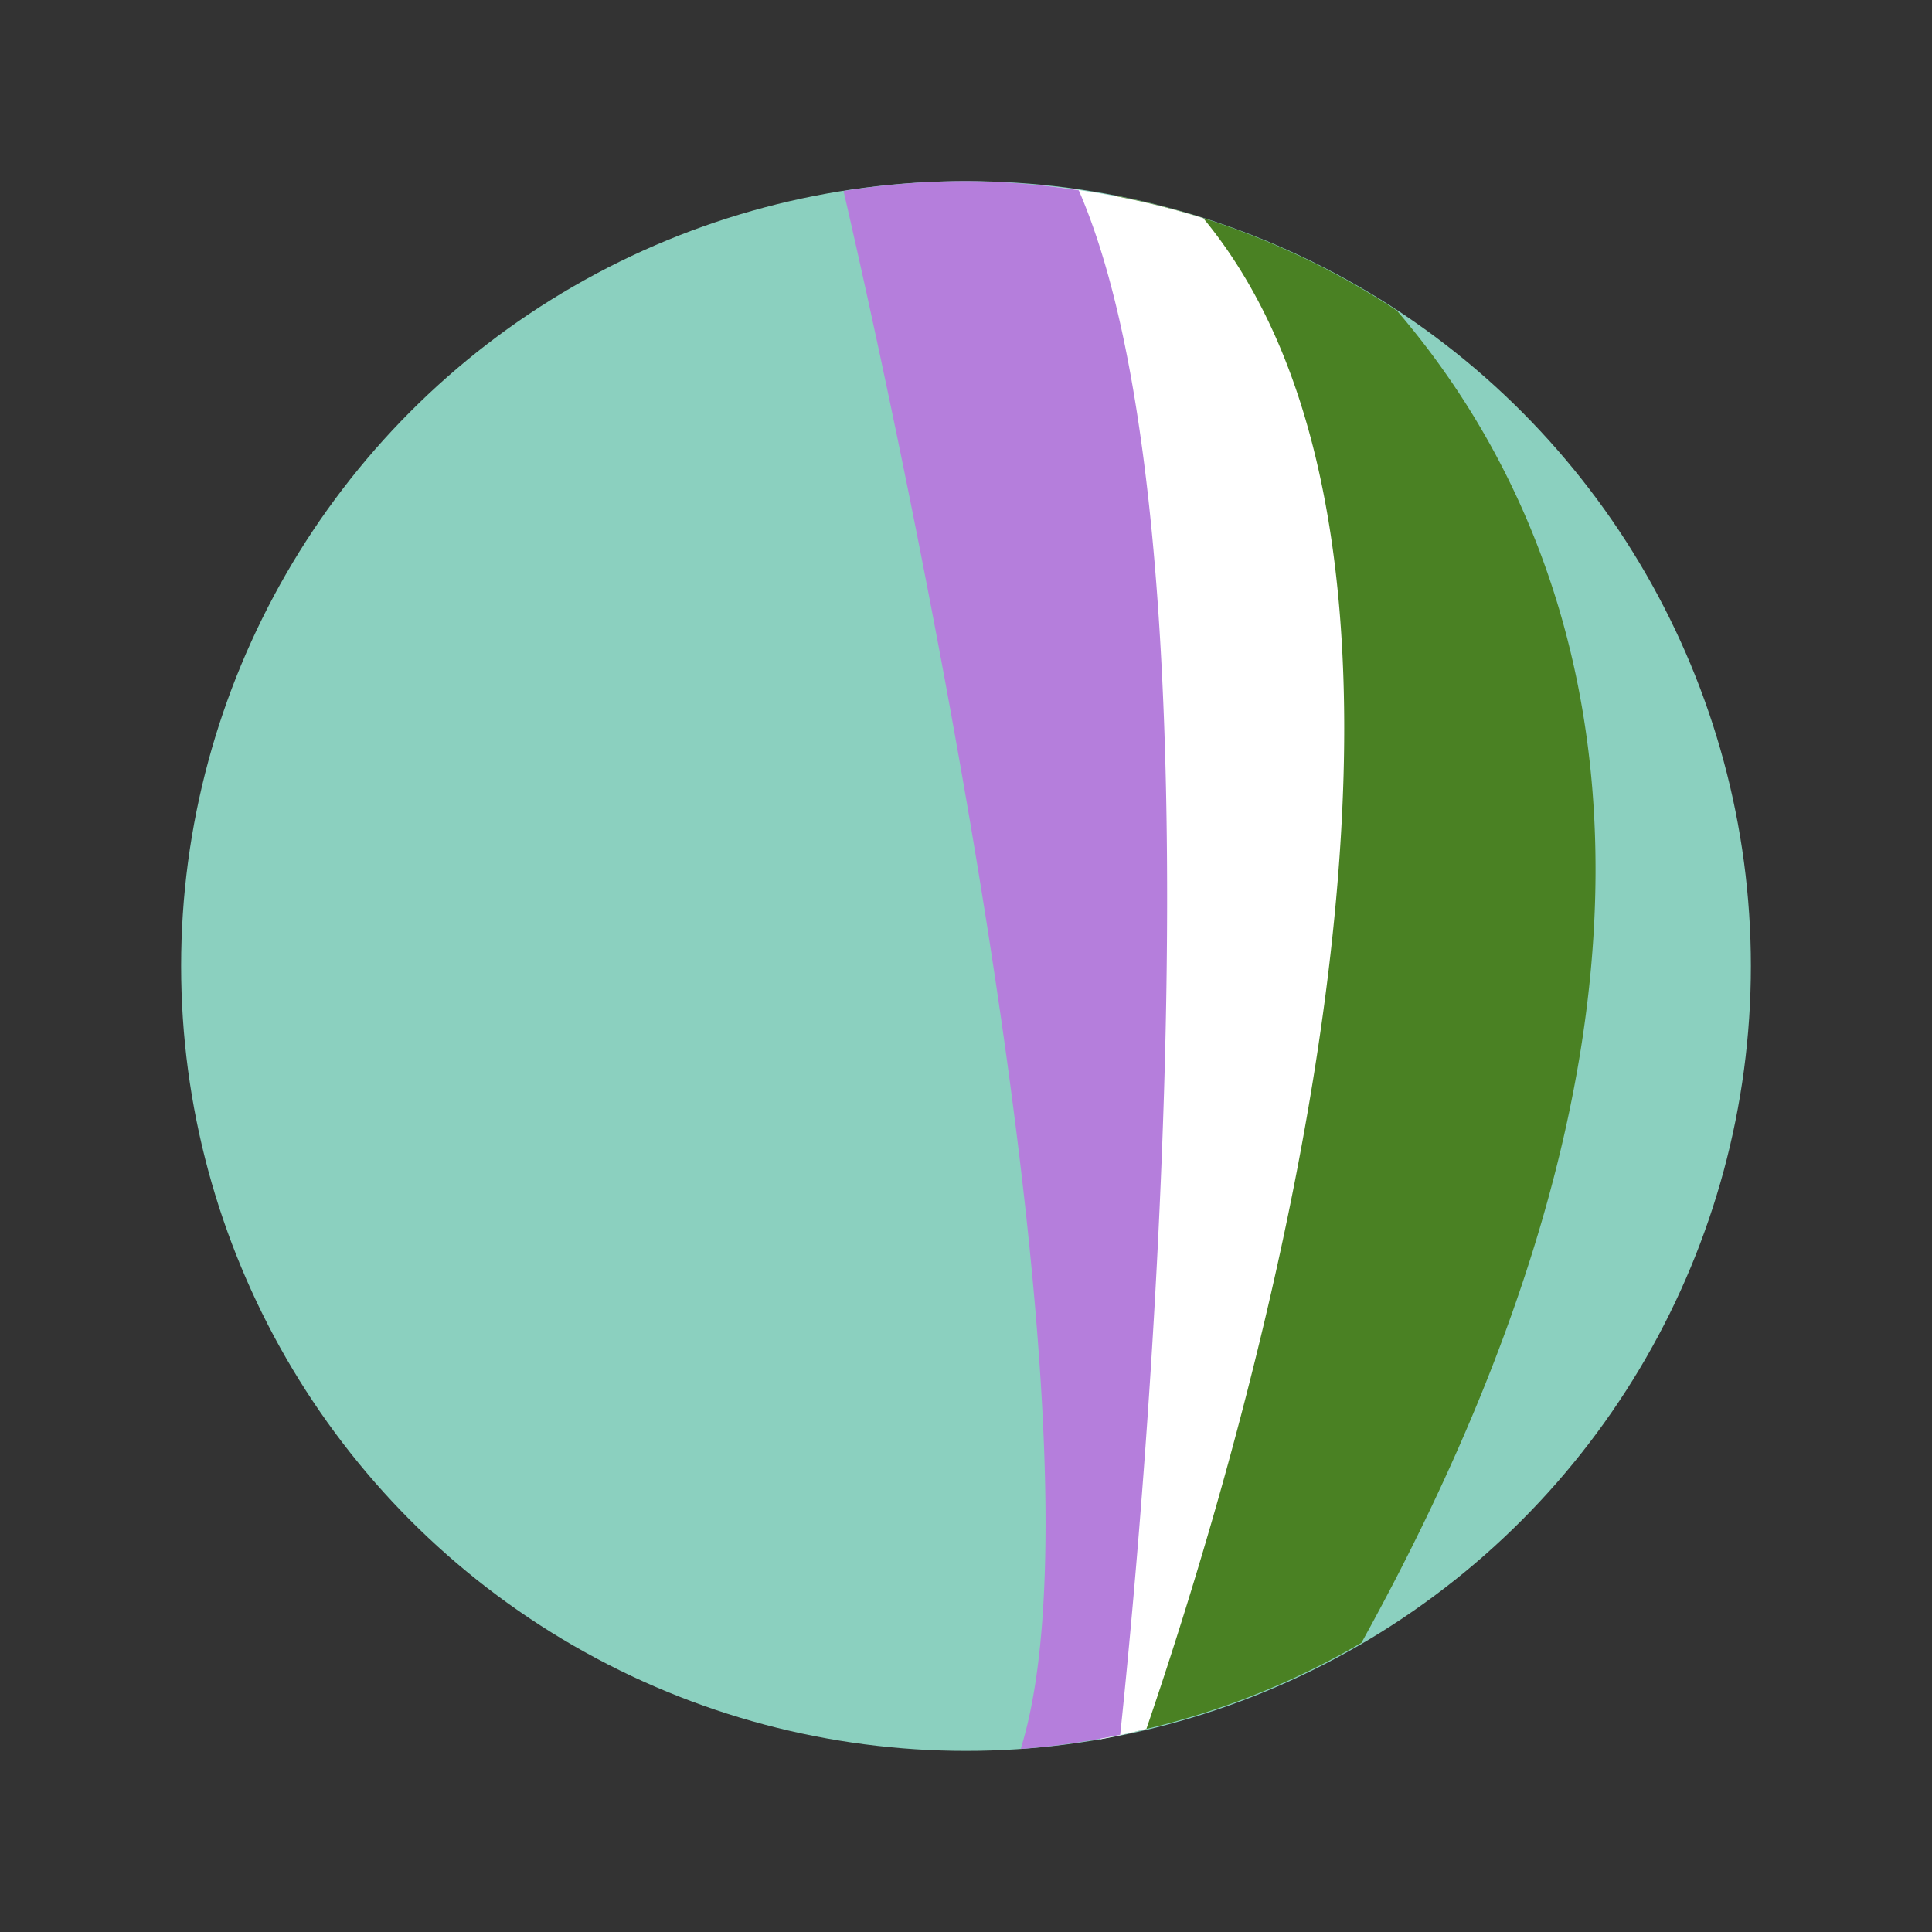 <?xml version="1.0" encoding="UTF-8" standalone="no"?>
<!-- Created with Inkscape (http://www.inkscape.org/) -->

<svg
   xmlns:dc="http://purl.org/dc/elements/1.1/"
   xmlns:cc="http://creativecommons.org/ns#"
   xmlns:rdf="http://www.w3.org/1999/02/22-rdf-syntax-ns#"
   xmlns:svg="http://www.w3.org/2000/svg"
   xmlns="http://www.w3.org/2000/svg"
   xmlns:sodipodi="http://sodipodi.sourceforge.net/DTD/sodipodi-0.dtd"
   xmlns:inkscape="http://www.inkscape.org/namespaces/inkscape"
   width="16"
   height="16"
   viewBox="0 0 16 16"
   version="1.1"
   id="svg4537"
   sodipodi:docname="genderqueer.svg"
   inkscape:version="0.92.2 5c3e80d, 2017-08-06">
  <rect x="0" y="0" width="16" height="16" fill="#333333" stroke="none"/>
  <defs
     id="defs4531" />
  <sodipodi:namedview
     id="base"
     pagecolor="#ffffff"
     bordercolor="#666666"
     borderopacity="1.0"
     inkscape:pageopacity="0"
     inkscape:pageshadow="2"
     inkscape:zoom="32"
     inkscape:cx="5.554553"
     inkscape:cy="4.9409977"
     inkscape:document-units="px"
     inkscape:current-layer="layer1"
     showgrid="false"
     units="px"
     inkscape:pagecheckerboard="true"
     inkscape:window-width="1976"
     inkscape:window-height="1251"
     inkscape:window-x="217"
     inkscape:window-y="527"
     inkscape:window-maximized="0"
     inkscape:snap-others="false"
     inkscape:snap-nodes="false"
     inkscape:snap-global="false" />
  <g
     inkscape:label="Layer 1"
     inkscape:groupmode="layer"
     id="layer1"
     transform="translate(0,-292.767)">
    <circle
       style="opacity:1;fill:#8bd0bf;fill-opacity:1;fill-rule:nonzero;stroke:none;stroke-width:1;stroke-linecap:square;stroke-linejoin:miter;stroke-miterlimit:4;stroke-dasharray:none;stroke-dashoffset:40;stroke-opacity:1;paint-order:normal"
       id="path812"
       cx="8"
       cy="300.767"
       r="6.5" />
    <path
       style="opacity:1;fill:#4a8123;fill-opacity:1;fill-rule:nonzero;stroke:none;stroke-width:1;stroke-linecap:round;stroke-linejoin:miter;stroke-miterlimit:4;stroke-dasharray:none;stroke-dashoffset:40;stroke-opacity:1;paint-order:normal"
       d="M 9.252 1.623 L 9.311 14.359 A 6.5 6.5 0 0 0 11.275 13.605 C 14.523 7.731 13.025 4.269 11.568 2.572 A 6.5 6.5 0 0 0 9.252 1.623 z "
       transform="translate(0,292.767)"
       id="path1834" />
    <path
       style="opacity:1;fill:#ffffff;fill-opacity:1;fill-rule:nonzero;stroke:none;stroke-width:1;stroke-linecap:round;stroke-linejoin:miter;stroke-miterlimit:4;stroke-dasharray:none;stroke-dashoffset:40;stroke-opacity:1;paint-order:normal"
       d="M 8.447 1.523 L 9.111 14.404 A 6.5 6.5 0 0 0 9.494 14.318 C 10.347 11.825 12.436 4.797 9.965 1.807 A 6.5 6.5 0 0 0 8.447 1.523 z "
       transform="translate(0,292.767)"
       id="path1836" />
    <path
       style="opacity:1;fill:#b57edc;fill-opacity:1;fill-rule:nonzero;stroke:none;stroke-width:1;stroke-linecap:round;stroke-linejoin:miter;stroke-miterlimit:4;stroke-dasharray:none;stroke-dashoffset:40;stroke-opacity:1;paint-order:normal"
       d="M 8 1.5 A 6.5 6.5 0 0 0 6.986 1.582 C 7.356 3.186 9.284 11.823 8.453 14.484 A 6.5 6.5 0 0 0 9.277 14.367 C 9.432 12.898 10.239 4.584 8.934 1.576 A 6.5 6.5 0 0 0 8 1.5 z "
       transform="translate(0,292.767)"
       id="path1838" />
  </g>
</svg>
